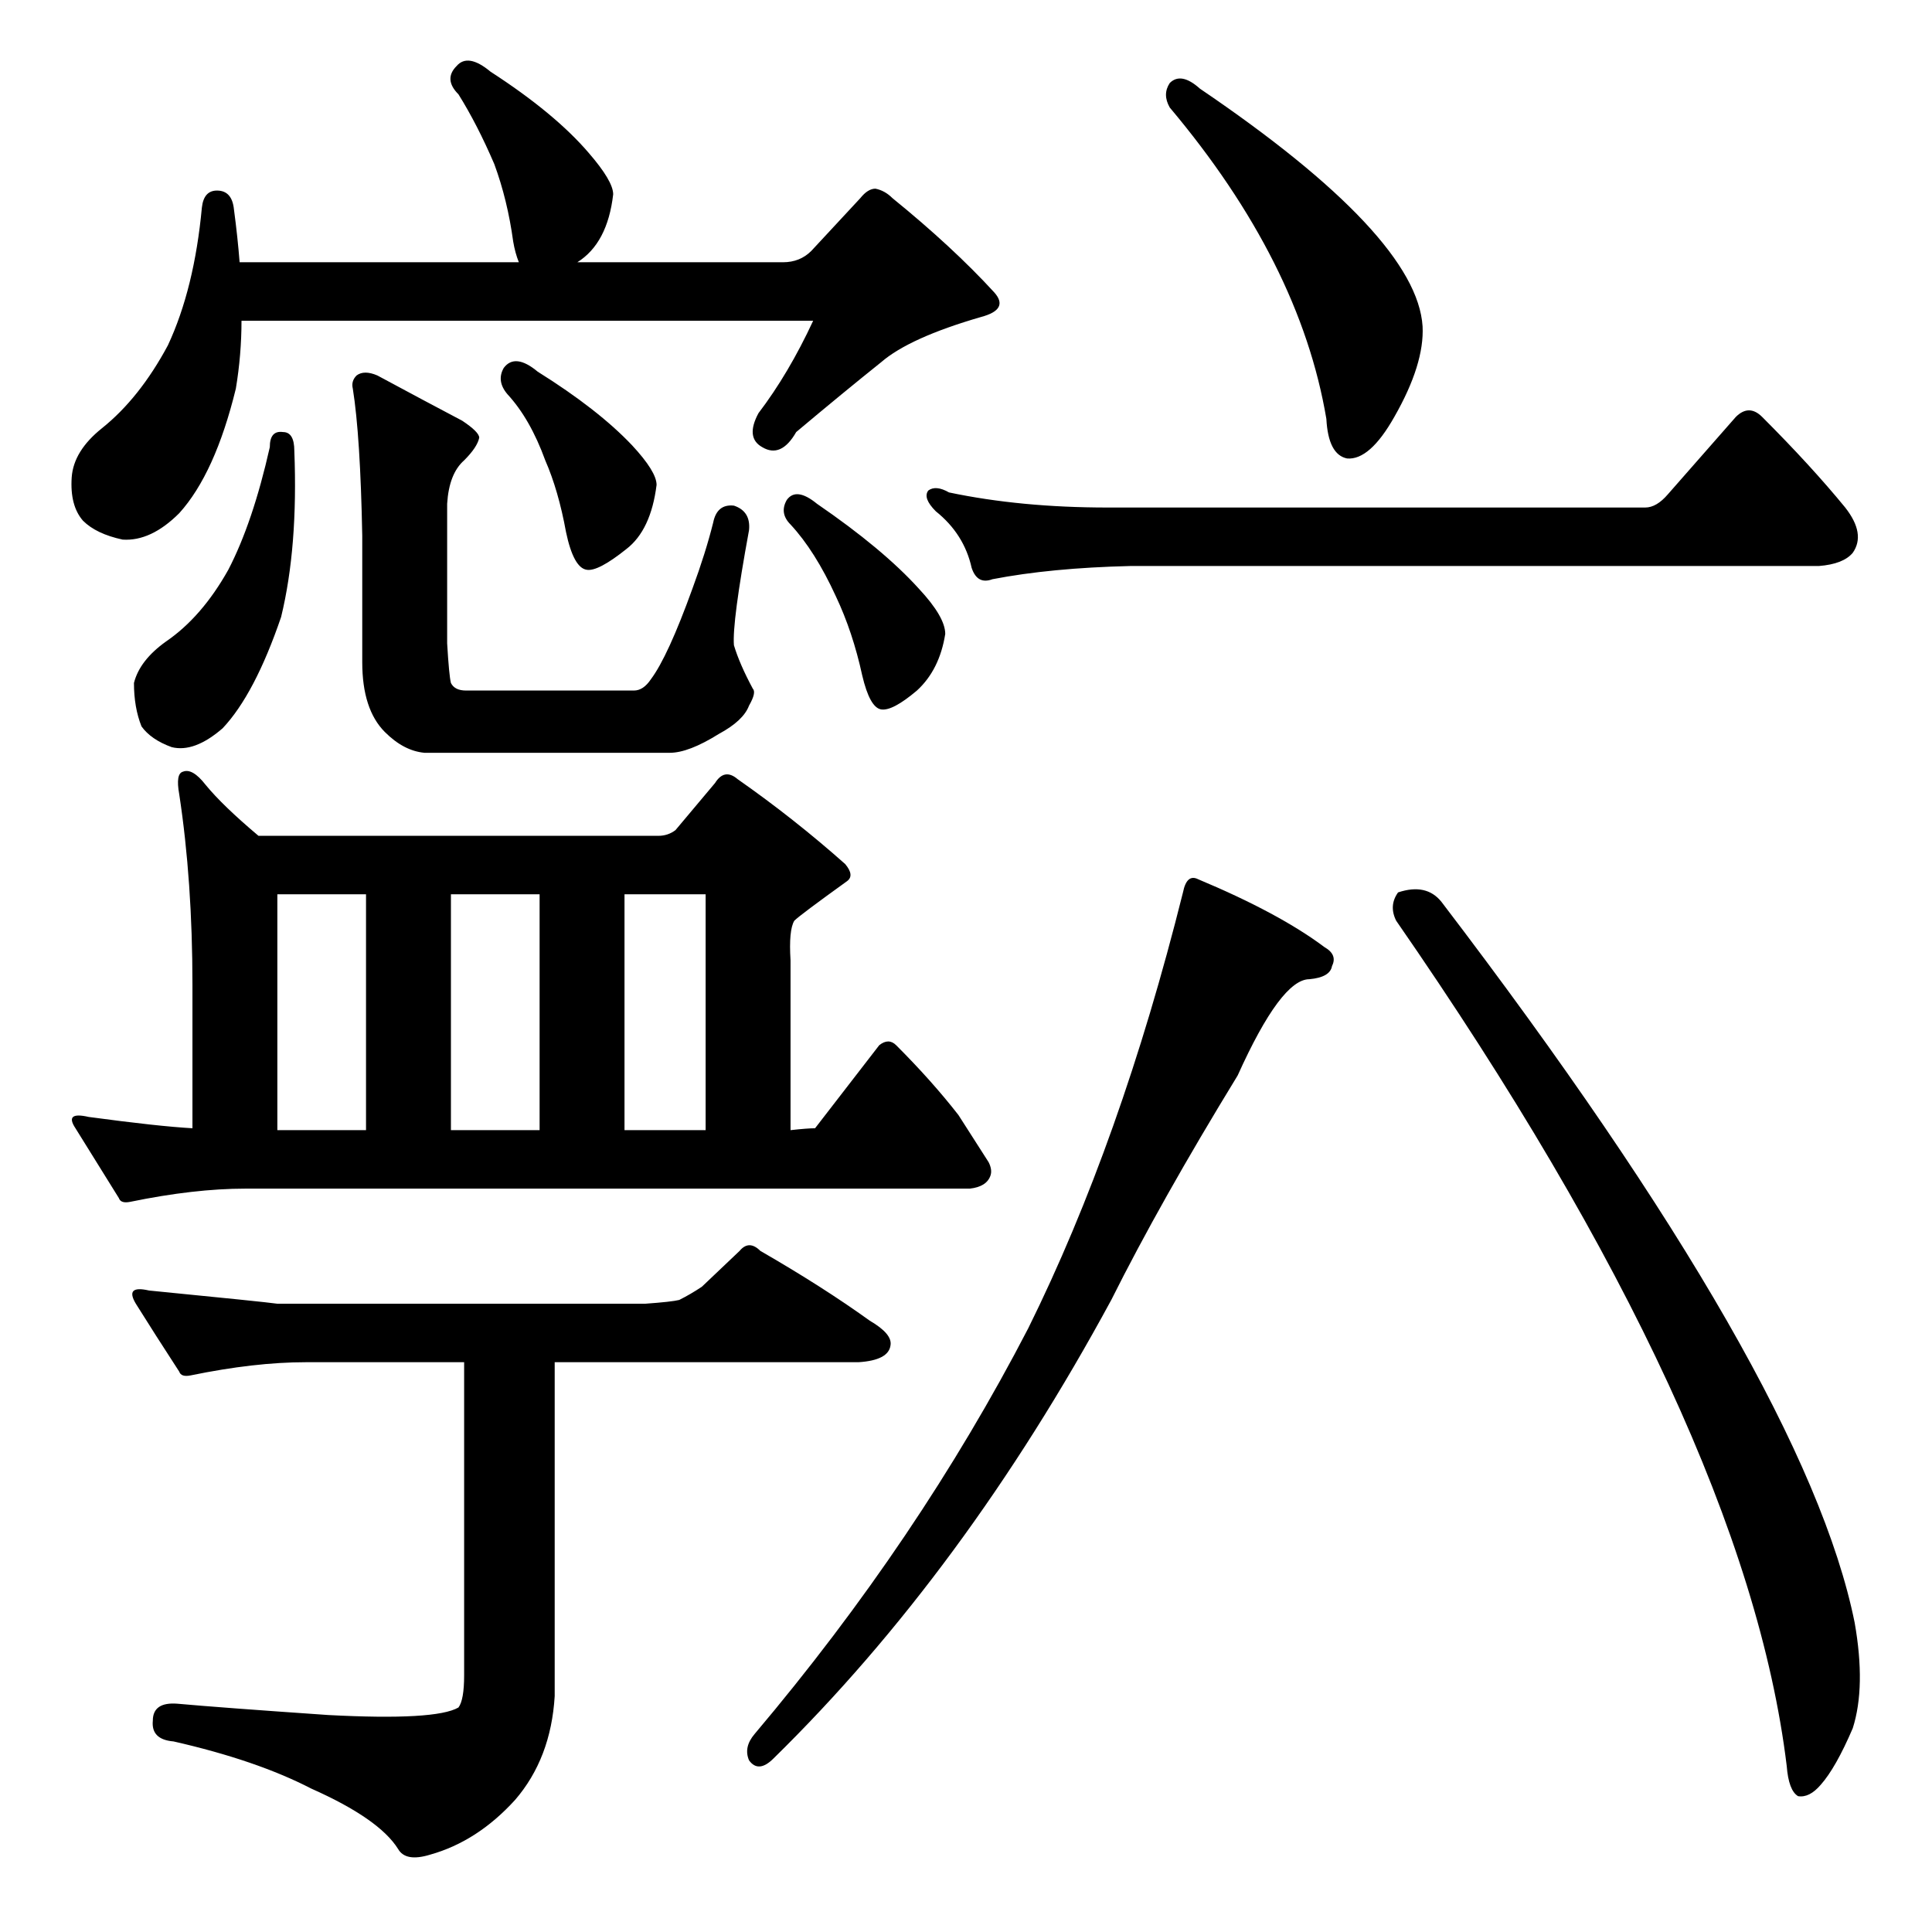 <?xml version="1.0" standalone="no"?>
<!DOCTYPE svg PUBLIC "-//W3C//DTD SVG 1.1//EN" "http://www.w3.org/Graphics/SVG/1.1/DTD/svg11.dtd" >
<svg xmlns="http://www.w3.org/2000/svg" xmlns:xlink="http://www.w3.org/1999/xlink" version="1.1" viewBox="0 -205 1024 1024">
  <g transform="matrix(1 0 0 -1 0 819)">
   <path fill="currentColor"
d="M147 425h47v125h-47v-125zM331 425h43v125h-43v-125zM239 425h47v125h-47v-125zM125 818q-11 -45 -30 -66q-15 -15 -30 -14q-14 3 -21 10q-7 8 -6 23q1 14 16 26q20 16 35 44q14 30 18 73q1 9 8 9q8 0 9 -10q2 -15 3 -28h148q-2 5 -3 11q-3 22 -10 41q-9 21 -19 37
q-8 8 -1 15q6 7 18 -3q34 -22 52 -43q13 -15 13 -22q-3 -26 -19 -36h109q9 0 15 6l26 28q4 5 8 5q5 -1 9 -5q32 -26 54 -50q8 -9 -7 -13q-38 -11 -53 -24q-20 -16 -45 -37q-8 -14 -18 -8q-9 5 -2 18q16 21 29 49h-303q0 -18 -3 -36zM189 825q4 3 11 0q26 -14 45 -24
q9 -6 9 -9q-1 -5 -8 -12q-8 -7 -9 -23v-74q1 -17 2 -21q2 -4 8 -4h89q5 0 9 6q9 12 22 48q7 19 11 35q2 10 11 9q9 -3 8 -13q-9 -49 -8 -61q3 -10 10 -23q2 -2 -2 -9q-3 -8 -16 -15q-16 -10 -26 -10h-130q-11 1 -21 11q-12 12 -12 37v67q-1 53 -5 78q-1 4 2 7zM360 335
q6 3 12 7l20 19q5 6 11 0q33 -19 58 -37q12 -7 11 -13q-1 -8 -17 -9h-161v-177q-2 -33 -21 -55q-20 -22 -45 -29q-13 -4 -17 3q-10 16 -46 32q-29 15 -73 25q-12 1 -11 11q0 10 13 9q22 -2 80 -6q57 -3 69 4q3 4 3 17v166h-84q-27 0 -61 -7q-5 -1 -6 2q-13 20 -23 36
q-6 10 7 7q61 -6 68 -7h195q14 1 18 2zM417 759q5 7 16 -2q35 -24 54 -45q14 -15 14 -24q-3 -19 -15 -30q-13 -11 -19 -10t-10 18q-5 23 -14 42q-11 24 -24 38q-6 6 -2 13zM267 829q6 8 18 -2q32 -20 50 -39q13 -14 13 -21q-3 -24 -16 -34q-15 -12 -21 -11q-7 1 -11 20
q-4 22 -11 38q-8 22 -20 35q-6 7 -2 14zM150 795q6 0 6 -10q2 -51 -7 -88q-14 -41 -31 -59q-15 -13 -27 -10q-11 4 -16 11q-4 10 -4 23q3 12 17 22q19 13 33 38q13 25 22 65q0 9 7 8zM130 394q-27 0 -61 -7q-5 -1 -6 2q-13 21 -23 37q-6 9 7 6q37 -5 55 -6v76q0 55 -7 101
q-2 11 2 12q5 2 12 -7q9 -11 28 -27h212q5 0 9 3l21 25q5 8 12 2q30 -21 57 -45q5 -6 1 -9q-25 -18 -28 -21q-3 -5 -2 -21v-90q9 1 13 1l34 44q5 4 9 0q19 -19 33 -37l16 -25q2 -4 1 -7q-2 -6 -11 -7h-384zM620 980q6 6 16 -3q115 -78 118 -126q1 -20 -15 -48
q-13 -23 -25 -22q-10 2 -11 21q-14 83 -83 165q-4 7 0 13zM599 724q-42 -1 -73 -7q-8 -3 -11 6q-4 18 -19 30q-7 7 -4 11q4 3 11 -1q38 -8 84 -8h285q6 0 12 7l36 41q7 7 14 0q26 -26 44 -48q11 -14 4 -24q-5 -6 -18 -7h-365zM635 558q43 -18 67 -36q7 -4 4 -10
q-1 -6 -12 -7q-15 0 -38 -51q-41 -67 -67 -119q-78 -144 -179 -243q-8 -8 -13 -1q-3 7 3 14q87 103 145 215q49 99 82 231q2 10 8 7zM741 551q15 5 23 -5q193 -253 219 -382q6 -34 -1 -56q-9 -21 -17 -30q-6 -7 -12 -6q-5 3 -6 16q-22 181 -207 448q-4 8 1 15z" />
  </g>

</svg>
